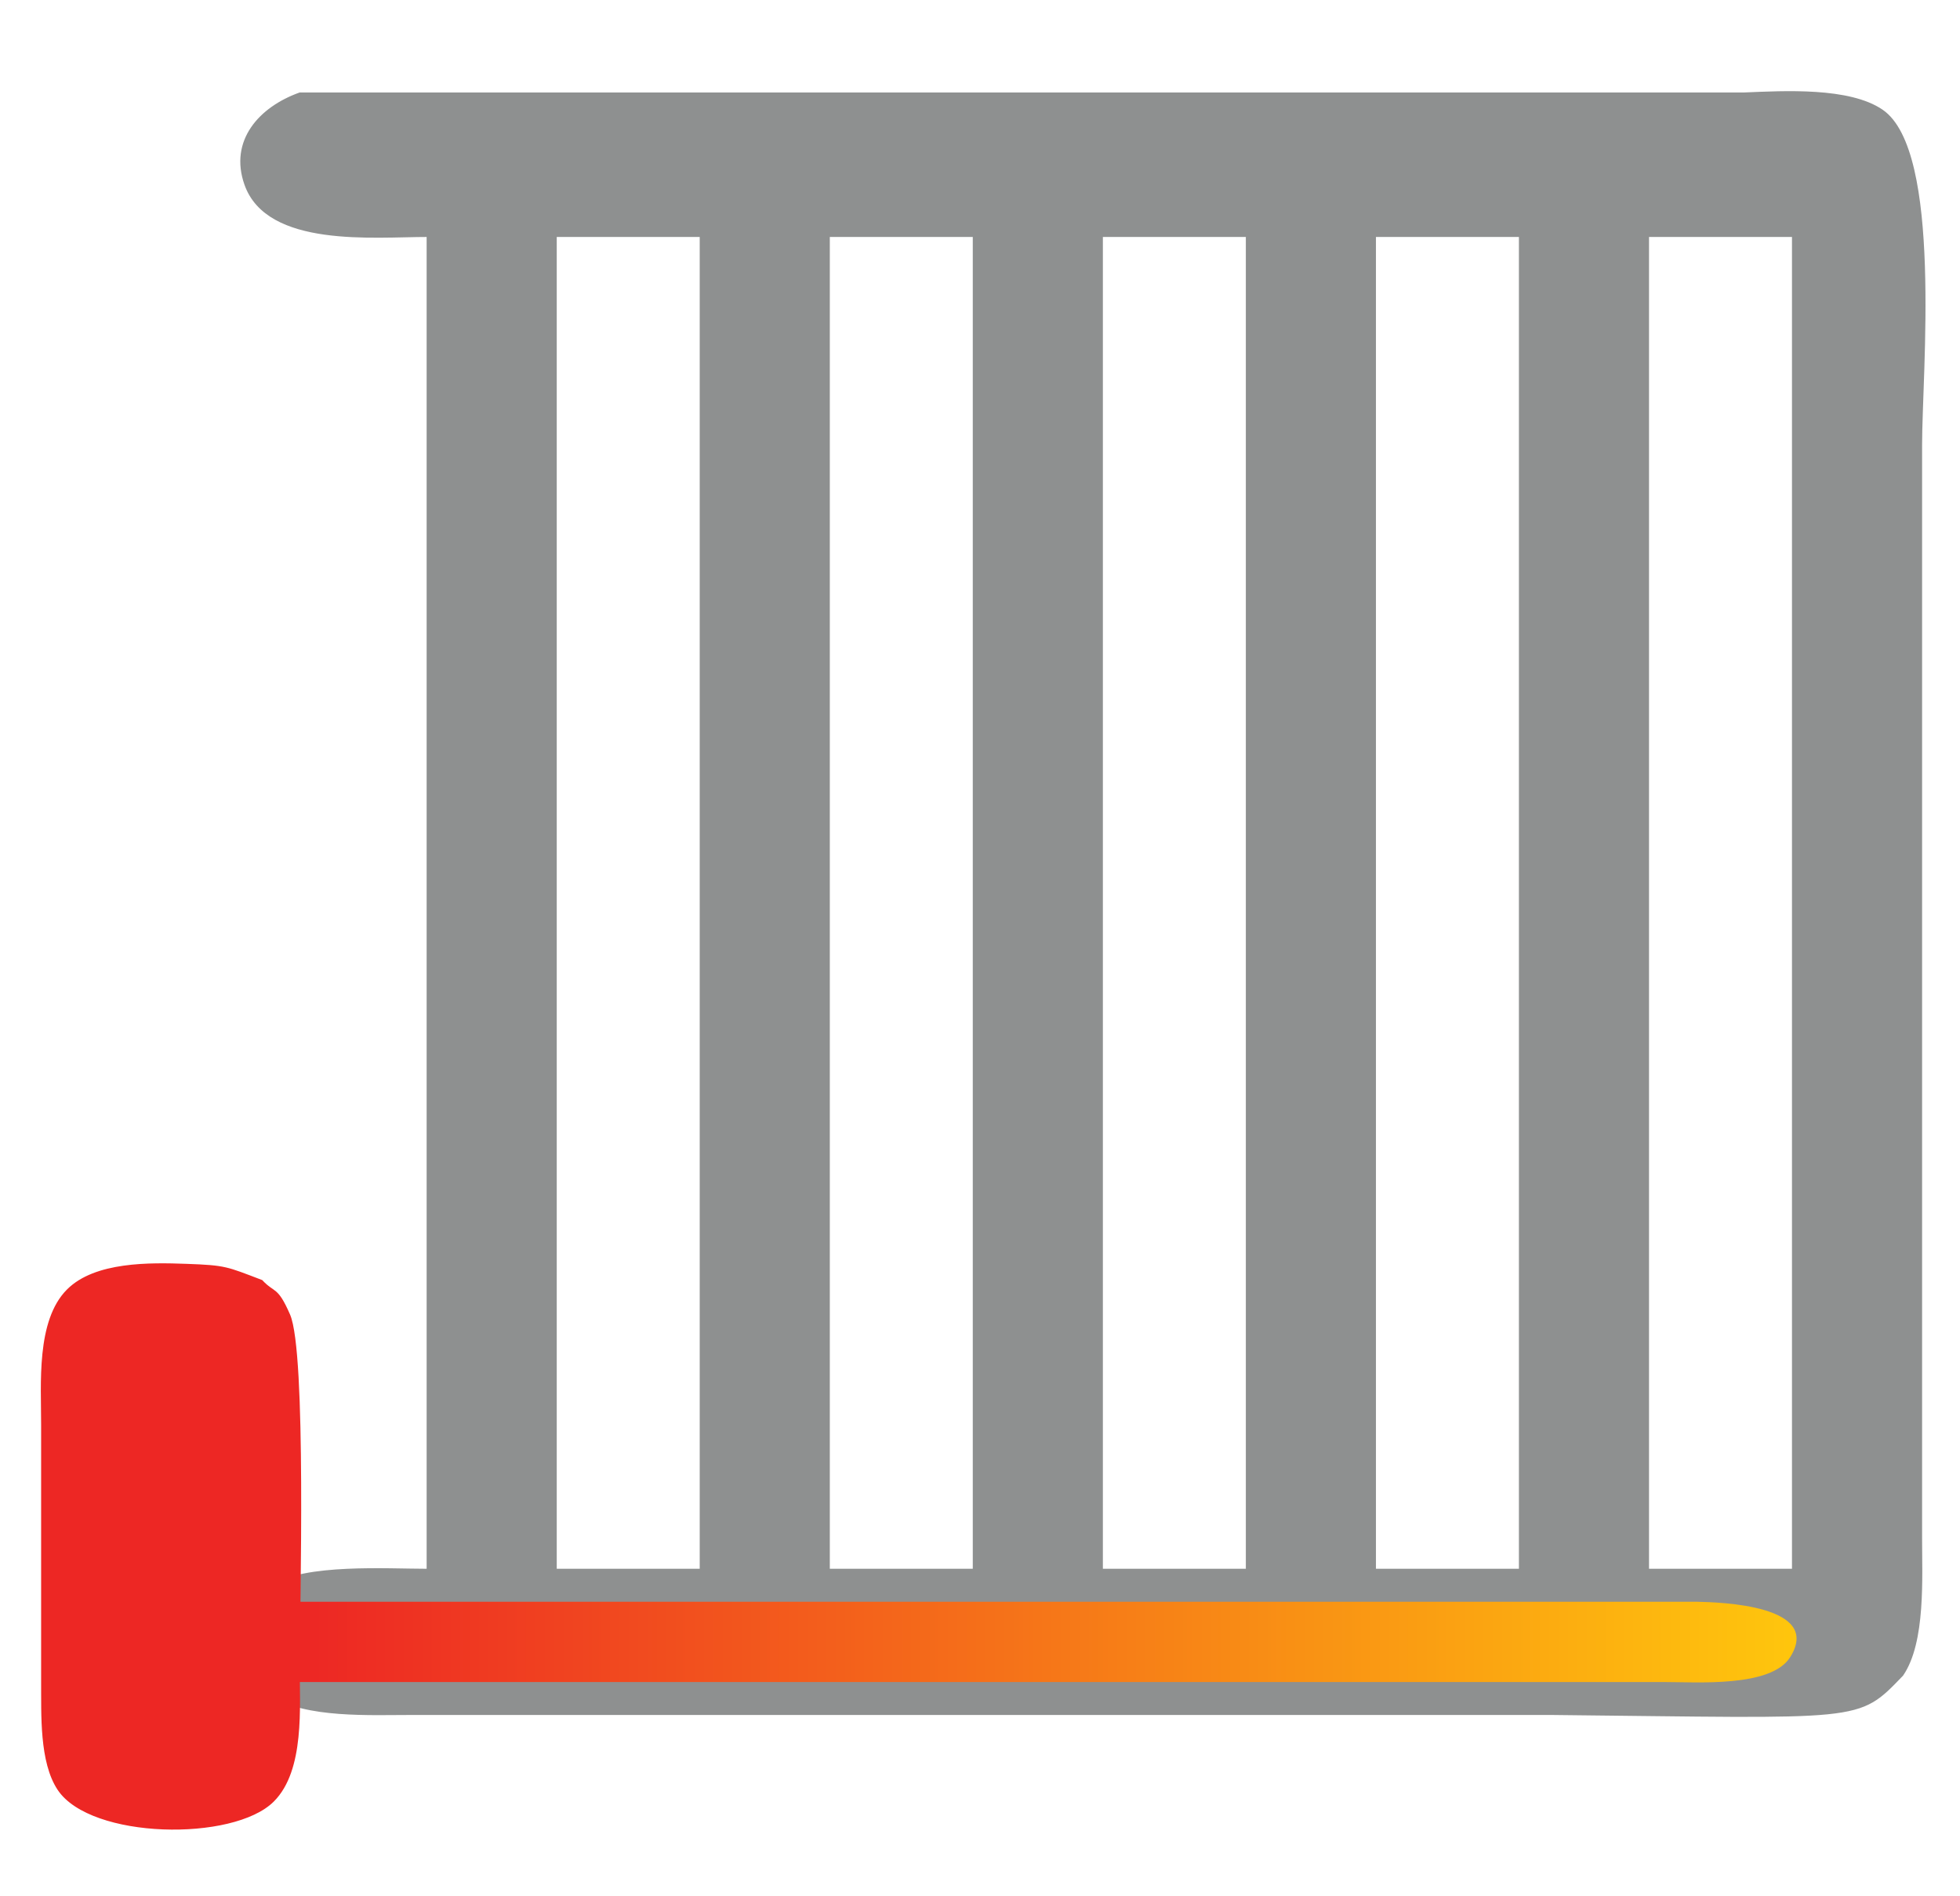 <?xml version="1.0" encoding="UTF-8" standalone="no"?>
<!DOCTYPE svg PUBLIC "-//W3C//DTD SVG 20010904//EN"
              "http://www.w3.org/TR/2001/REC-SVG-20010904/DTD/svg10.dtd">

<svg xmlns="http://www.w3.org/2000/svg"
     width="4.067in" height="3.933in"
     viewBox="0 0 1220 1180">
	 
	<defs>
	<linearGradient spreadMethod="pad" id="gradient" x1="0%" y1="0%" x2="100%" y2="0%">
	<stop offset="0%" style="stop-color:rgb(237, 39, 36);stop-opacity:1;" />
		<stop offset="100%" style="stop-color:rgb(255, 200, 12);stop-opacity:1;" />
	</linearGradient>
	</defs>
	
  <path id="HEATER"
        fill="#8e9090" stroke="#8e9090" stroke-width="1"
        d="M 266.00,977.00
           C 266.00,977.00 266.00,147.00 266.00,147.00
             232.89,146.98 166.36,153.96 152.56,114.79
             143.00,87.68 161.44,67.01 186.57,58.05
             186.57,58.05 356.00,58.05 356.00,58.05
             356.00,58.05 1086.00,58.05 1086.00,58.05
             1110.49,57.04 1151.19,54.64 1171.70,68.74
             1208.77,94.23 1196.00,232.07 1196.00,277.00
             1196.00,277.00 1196.00,957.00 1196.00,957.00
             1195.96,981.49 1198.36,1022.19 1184.26,1042.70
             1156.00,1072.00 1161.00,1069.00 966.00,1067.00
             966.00,1067.00 256.00,1067.00 256.00,1067.00
             231.33,1066.96 189.90,1069.20 169.15,1055.26
             143.93,1038.31 143.98,1004.09 169.15,987.22
             189.39,973.66 240.99,977.00 266.00,977.00 Z
           M 1026.00,147.00
           C 1026.00,147.00 1026.00,977.00 1026.00,977.00
             1026.00,977.00 1116.00,977.00 1116.00,977.00
             1116.00,977.00 1116.00,147.00 1116.00,147.00
             1116.00,147.00 1026.00,147.00 1026.00,147.00 Z
           M 856.00,147.00
           C 856.00,147.00 856.00,977.00 856.00,977.00
             856.00,977.00 946.00,977.00 946.00,977.00
             946.00,977.00 946.00,147.00 946.00,147.00
             946.00,147.00 856.00,147.00 856.00,147.00 Z
           M 686.00,147.00
           C 686.00,147.00 686.00,977.00 686.00,977.00
             686.00,977.00 776.00,977.00 776.00,977.00
             776.00,977.00 776.00,147.00 776.00,147.00
             776.00,147.00 686.00,147.00 686.00,147.00 Z
           M 516.00,147.00
           C 516.00,147.00 516.00,977.00 516.00,977.00
             516.00,977.00 606.00,977.00 606.00,977.00
             606.00,977.00 606.00,147.00 606.00,147.00
             606.00,147.00 516.00,147.00 516.00,147.00 Z
           M 346.00,147.00
           C 346.00,147.00 346.00,977.00 346.00,977.00
             346.00,977.00 436.00,977.00 436.00,977.00
             436.00,977.00 436.00,147.00 436.00,147.00
             436.00,147.00 346.00,147.00 346.00,147.00 Z" />
			 
  <path id="CONTROLLER"
        fill="#ED2724" stroke="#ED2724" stroke-width="1"
        d="M 162.86,797.22
           C 170.66,805.58 172.26,800.64 180.02,818.46
             190.26,841.98 186.07,1000.13 186.00,1037.00
             185.95,1062.40 189.24,1101.80 170.02,1121.02
             145.11,1145.92 56.58,1144.40 36.22,1113.86
             24.83,1096.77 26.14,1066.98 26.00,1047.00
             26.00,1047.00 26.00,887.00 26.00,887.00
             26.05,861.60 22.76,822.20 41.98,802.98
             59.20,785.77 93.18,786.37 115.99,787.19
             140.49,788.08 140.78,788.82 162.86,797.22 Z" />
			 
  <path id="LINE"
        fill="url(#gradient)" stroke="none" stroke-width="1"
        d="M 186.00,997.01
           C 186.00,997.01 186.00,1047.00 186.00,1047.00
             186.00,1047.00 1036.00,1047.00 1036.00,1047.00
             1055.89,1046.96 1102.33,1050.52 1114.32,1031.59
             1134.81,999.23 1071.19,997.33 1055.99,997.01
             1055.99,997.01 906.00,997.01 906.00,997.01
             906.00,997.01 186.00,997.01 186.00,997.01 Z" />
</svg>
